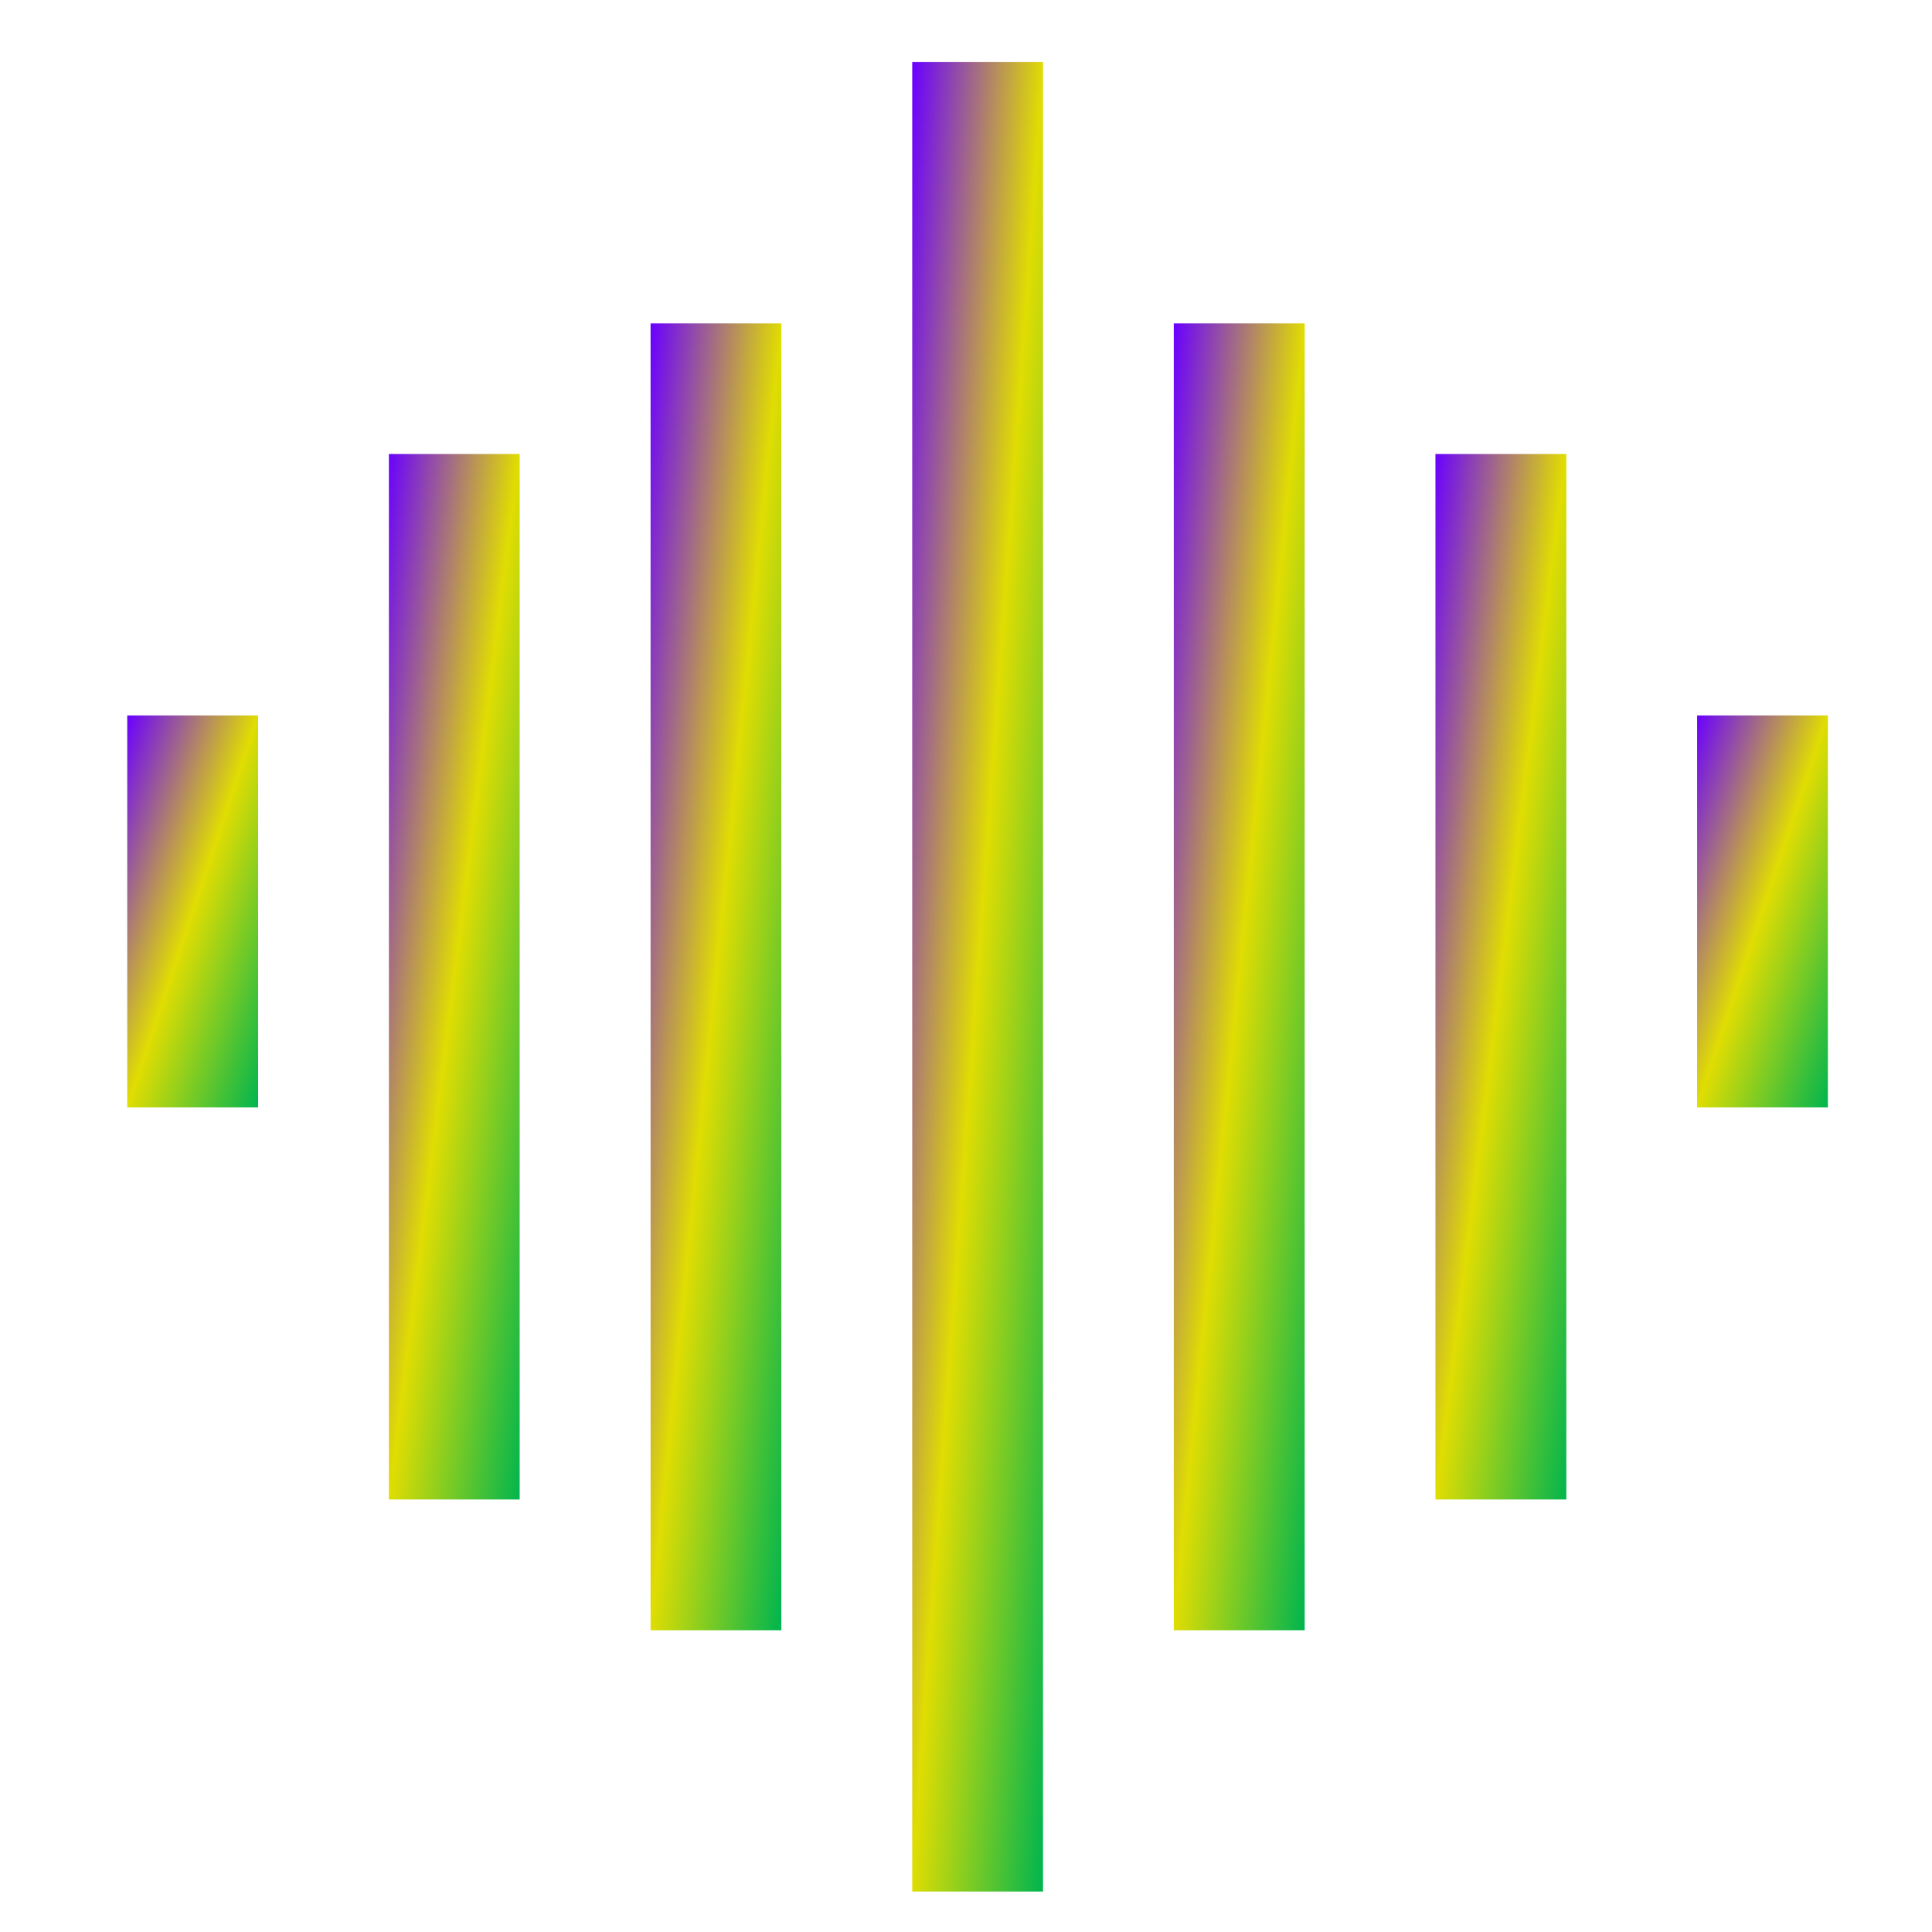 <svg xmlns="http://www.w3.org/2000/svg" xmlns:xlink="http://www.w3.org/1999/xlink" width="64" height="64" viewBox="0 0 64 64" version="1.1"><defs><linearGradient id="linear0" x1="0%" x2="100%" y1="0%" y2="100%"><stop offset="0%" style="stop-color:#6a00ff; stop-opacity:1"/><stop offset="50%" style="stop-color:#e0dd02; stop-opacity:1"/><stop offset="100%" style="stop-color:#00b54e; stop-opacity:1"/></linearGradient></defs><g id="surface1"><path style=" stroke:none;fill-rule:nonzero;fill:url(#linear0);" d="M 34.551 62.66 L 34.551 2.051 L 30.219 2.051 L 30.219 62.66 Z M 34.551 62.66 "/><path style=" stroke:none;fill-rule:nonzero;fill:url(#linear0);" d="M 25.883 54.004 L 25.883 10.711 L 21.551 10.711 L 21.551 54.004 Z M 25.883 54.004 "/><path style=" stroke:none;fill-rule:nonzero;fill:url(#linear0);" d="M 17.215 49.672 L 17.215 15.039 L 12.883 15.039 L 12.883 49.672 Z M 17.215 49.672 "/><path style=" stroke:none;fill-rule:nonzero;fill:url(#linear0);" d="M 8.551 36.684 L 8.551 23.699 L 4.215 23.699 L 4.215 36.684 Z M 8.551 36.684 "/><path style=" stroke:none;fill-rule:nonzero;fill:url(#linear0);" d="M 38.883 10.711 L 38.883 54.004 L 43.219 54.004 L 43.219 10.711 Z M 38.883 10.711 "/><path style=" stroke:none;fill-rule:nonzero;fill:url(#linear0);" d="M 47.551 15.039 L 47.551 49.672 L 51.887 49.672 L 51.887 15.039 Z M 47.551 15.039 "/><path style=" stroke:none;fill-rule:nonzero;fill:url(#linear0);" d="M 56.219 23.699 L 56.219 36.684 L 60.551 36.684 L 60.551 23.699 Z M 56.219 23.699 "/></g></svg>
